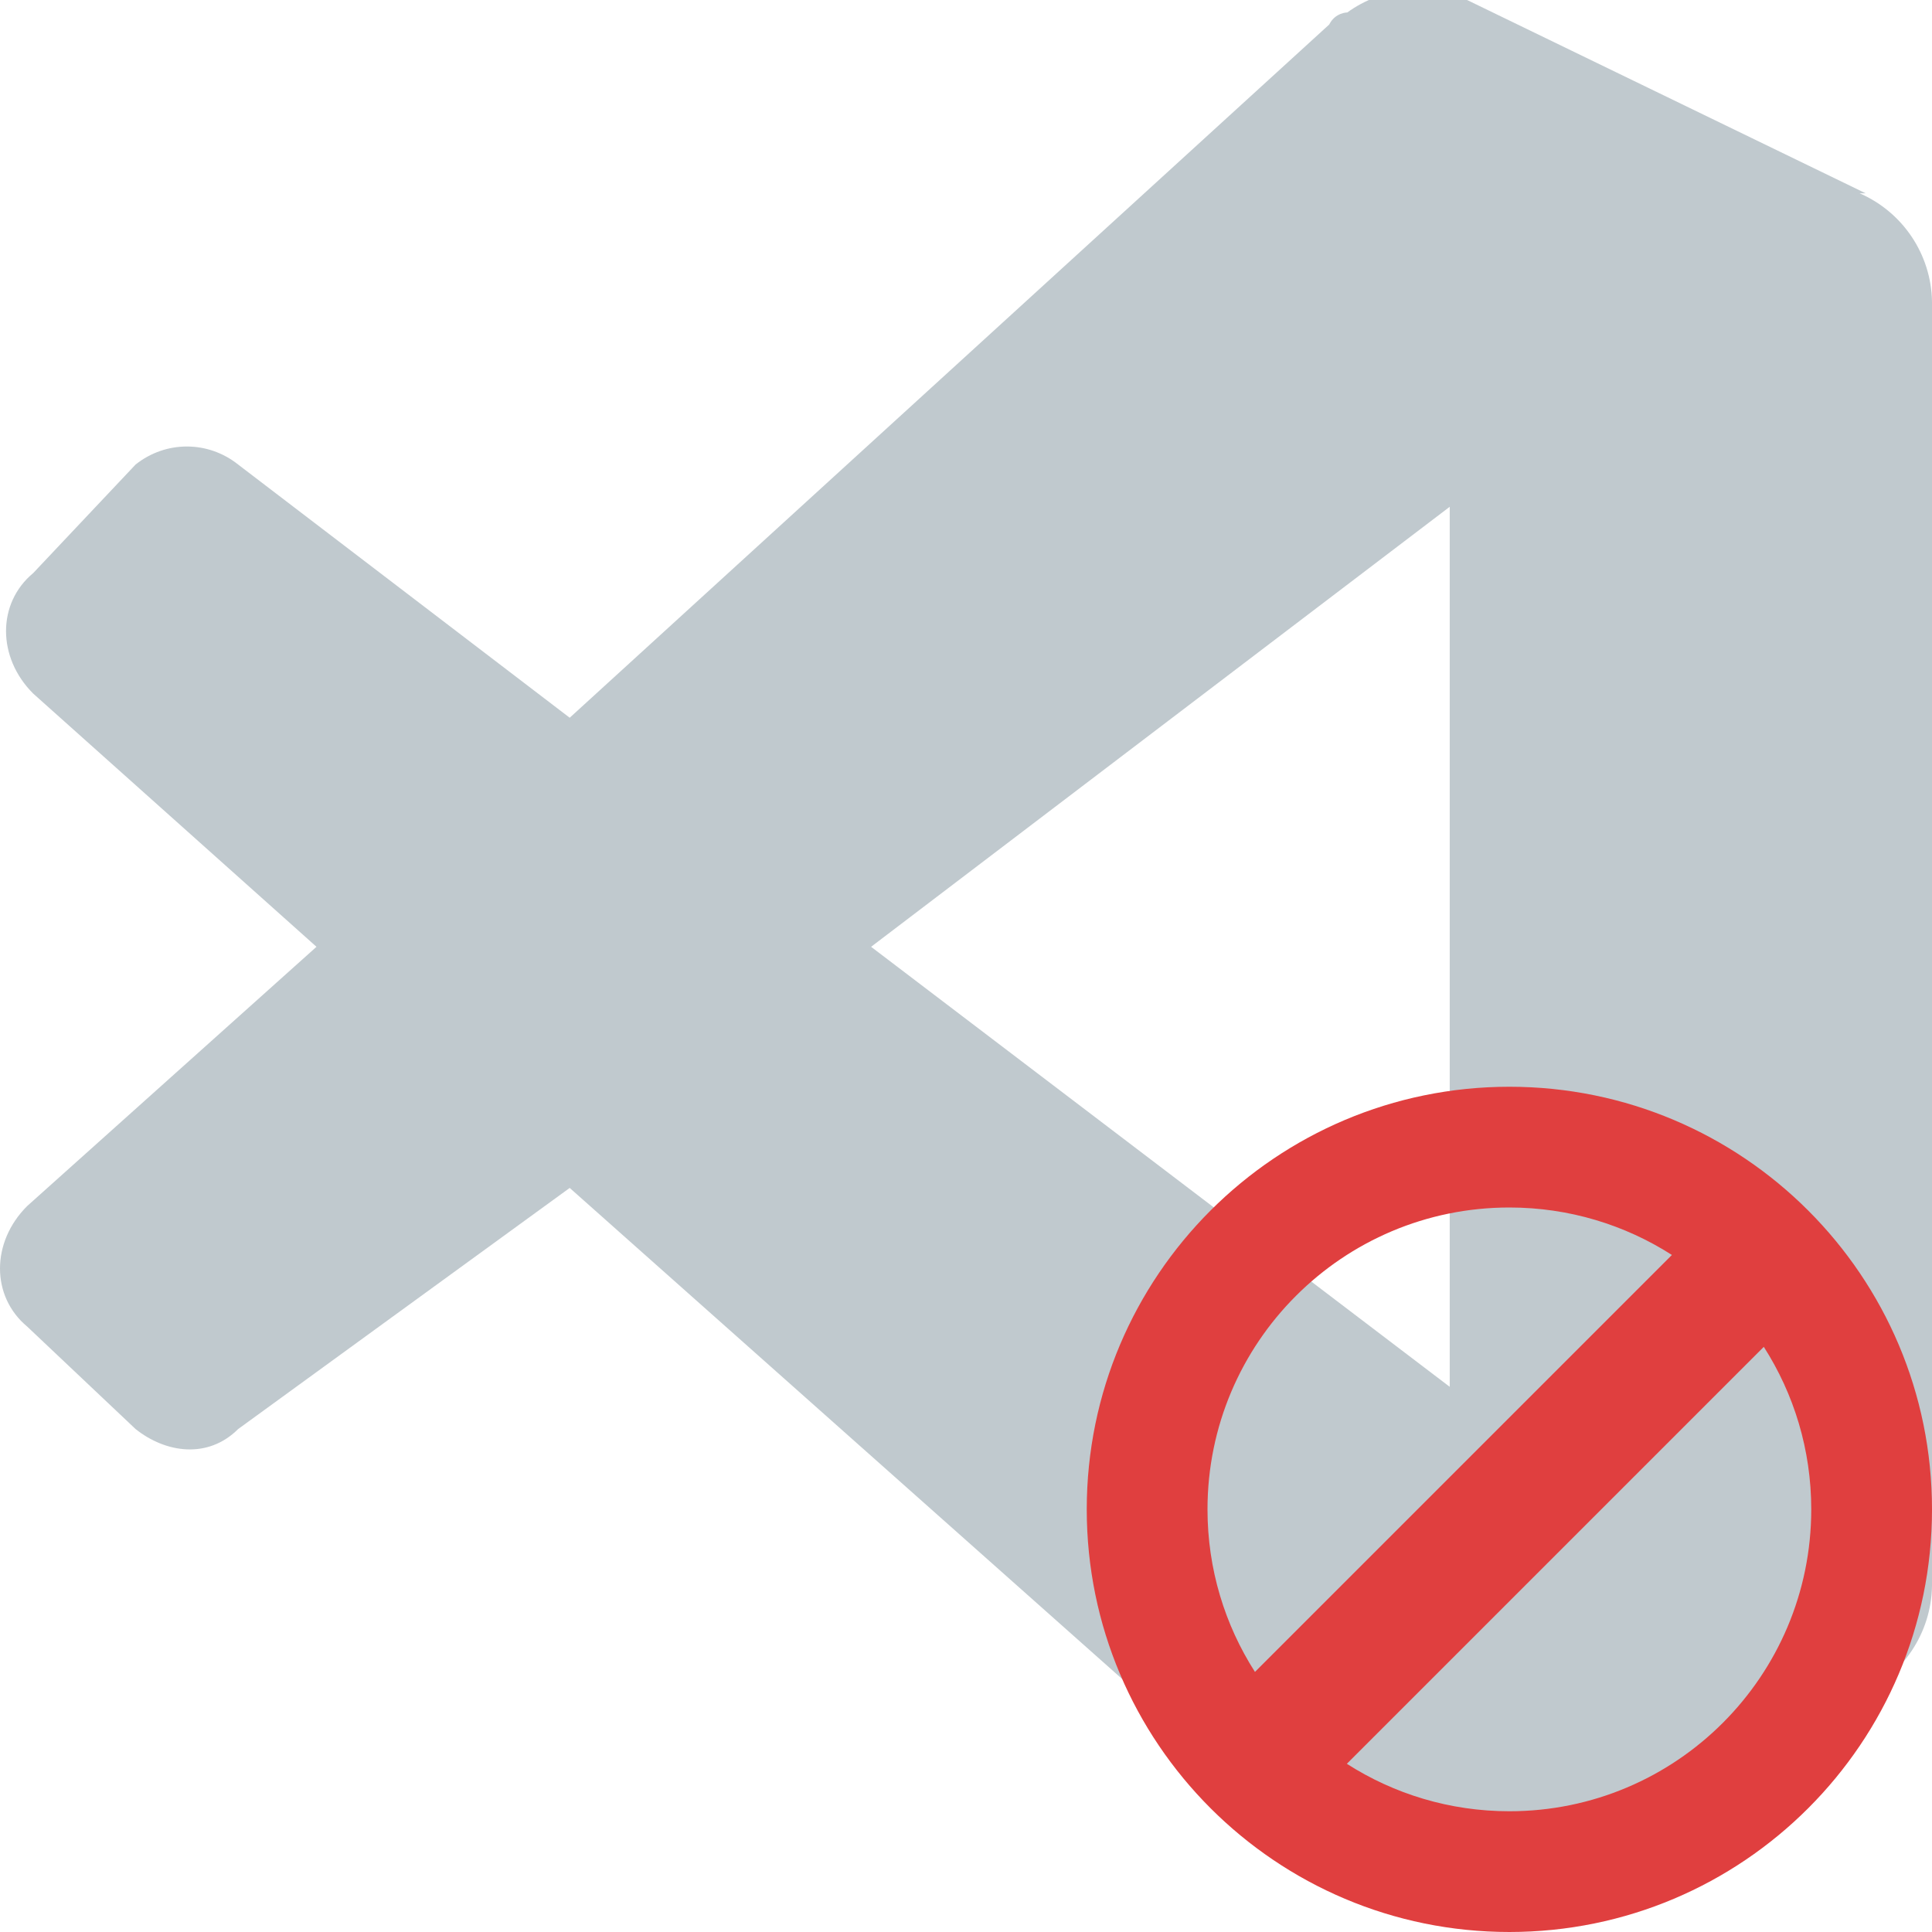 <?xml version="1.0" encoding="UTF-8"?>
<!-- Generated by Pixelmator Pro 3.3.8 -->
<svg width="16" height="16" viewBox="0 0 16 16" xmlns="http://www.w3.org/2000/svg">
    <g id="Group">
        <path id="vscode" fill="#9aa8b0" stroke="none" opacity="0.62" d="M 15.451 1.601 L 12.156 0.003 C 11.829 -0.145 11.448 -0.107 11.158 0.103 C 11.158 0.103 11.058 0.103 11.008 0.203 L 4.718 5.944 L 1.972 3.847 C 1.722 3.648 1.373 3.648 1.123 3.847 L 0.275 4.746 C -0.025 4.995 -0.025 5.445 0.275 5.744 L 2.621 7.841 L 0.225 9.988 C -0.075 10.287 -0.075 10.736 0.225 10.986 L 1.123 11.835 C 1.373 12.034 1.722 12.084 1.972 11.835 L 4.718 9.838 L 11.008 15.429 L 11.158 15.529 C 11.448 15.739 11.829 15.777 12.156 15.629 L 15.401 14.031 C 15.759 13.875 15.994 13.524 16 13.133 L 16 2.499 C 15.994 2.108 15.759 1.757 15.401 1.601 Z M 12.006 11.485 L 7.214 7.841 L 12.006 4.197 L 12.006 11.485 Z"/>
        <path id="Path" fill="#e03f3f" fill-rule="evenodd" stroke="none" d="M 11.154 14.607 C 11.543 14.856 12.005 15 12.5 15 C 13.881 15 15 13.881 15 12.5 C 15 12.005 14.856 11.543 14.607 11.154 L 11.154 14.607 Z M 10.393 13.846 L 13.846 10.393 C 13.457 10.144 12.995 10 12.5 10 C 11.119 10 10 11.119 10 12.5 C 10 12.995 10.144 13.457 10.393 13.846 Z M 12.5 16 C 10.567 16 9 14.433 9 12.5 C 9 10.567 10.567 9 12.5 9 C 14.433 9 16 10.567 16 12.5 C 16 14.433 14.433 16 12.5 16 Z"/>
    </g>
</svg>
